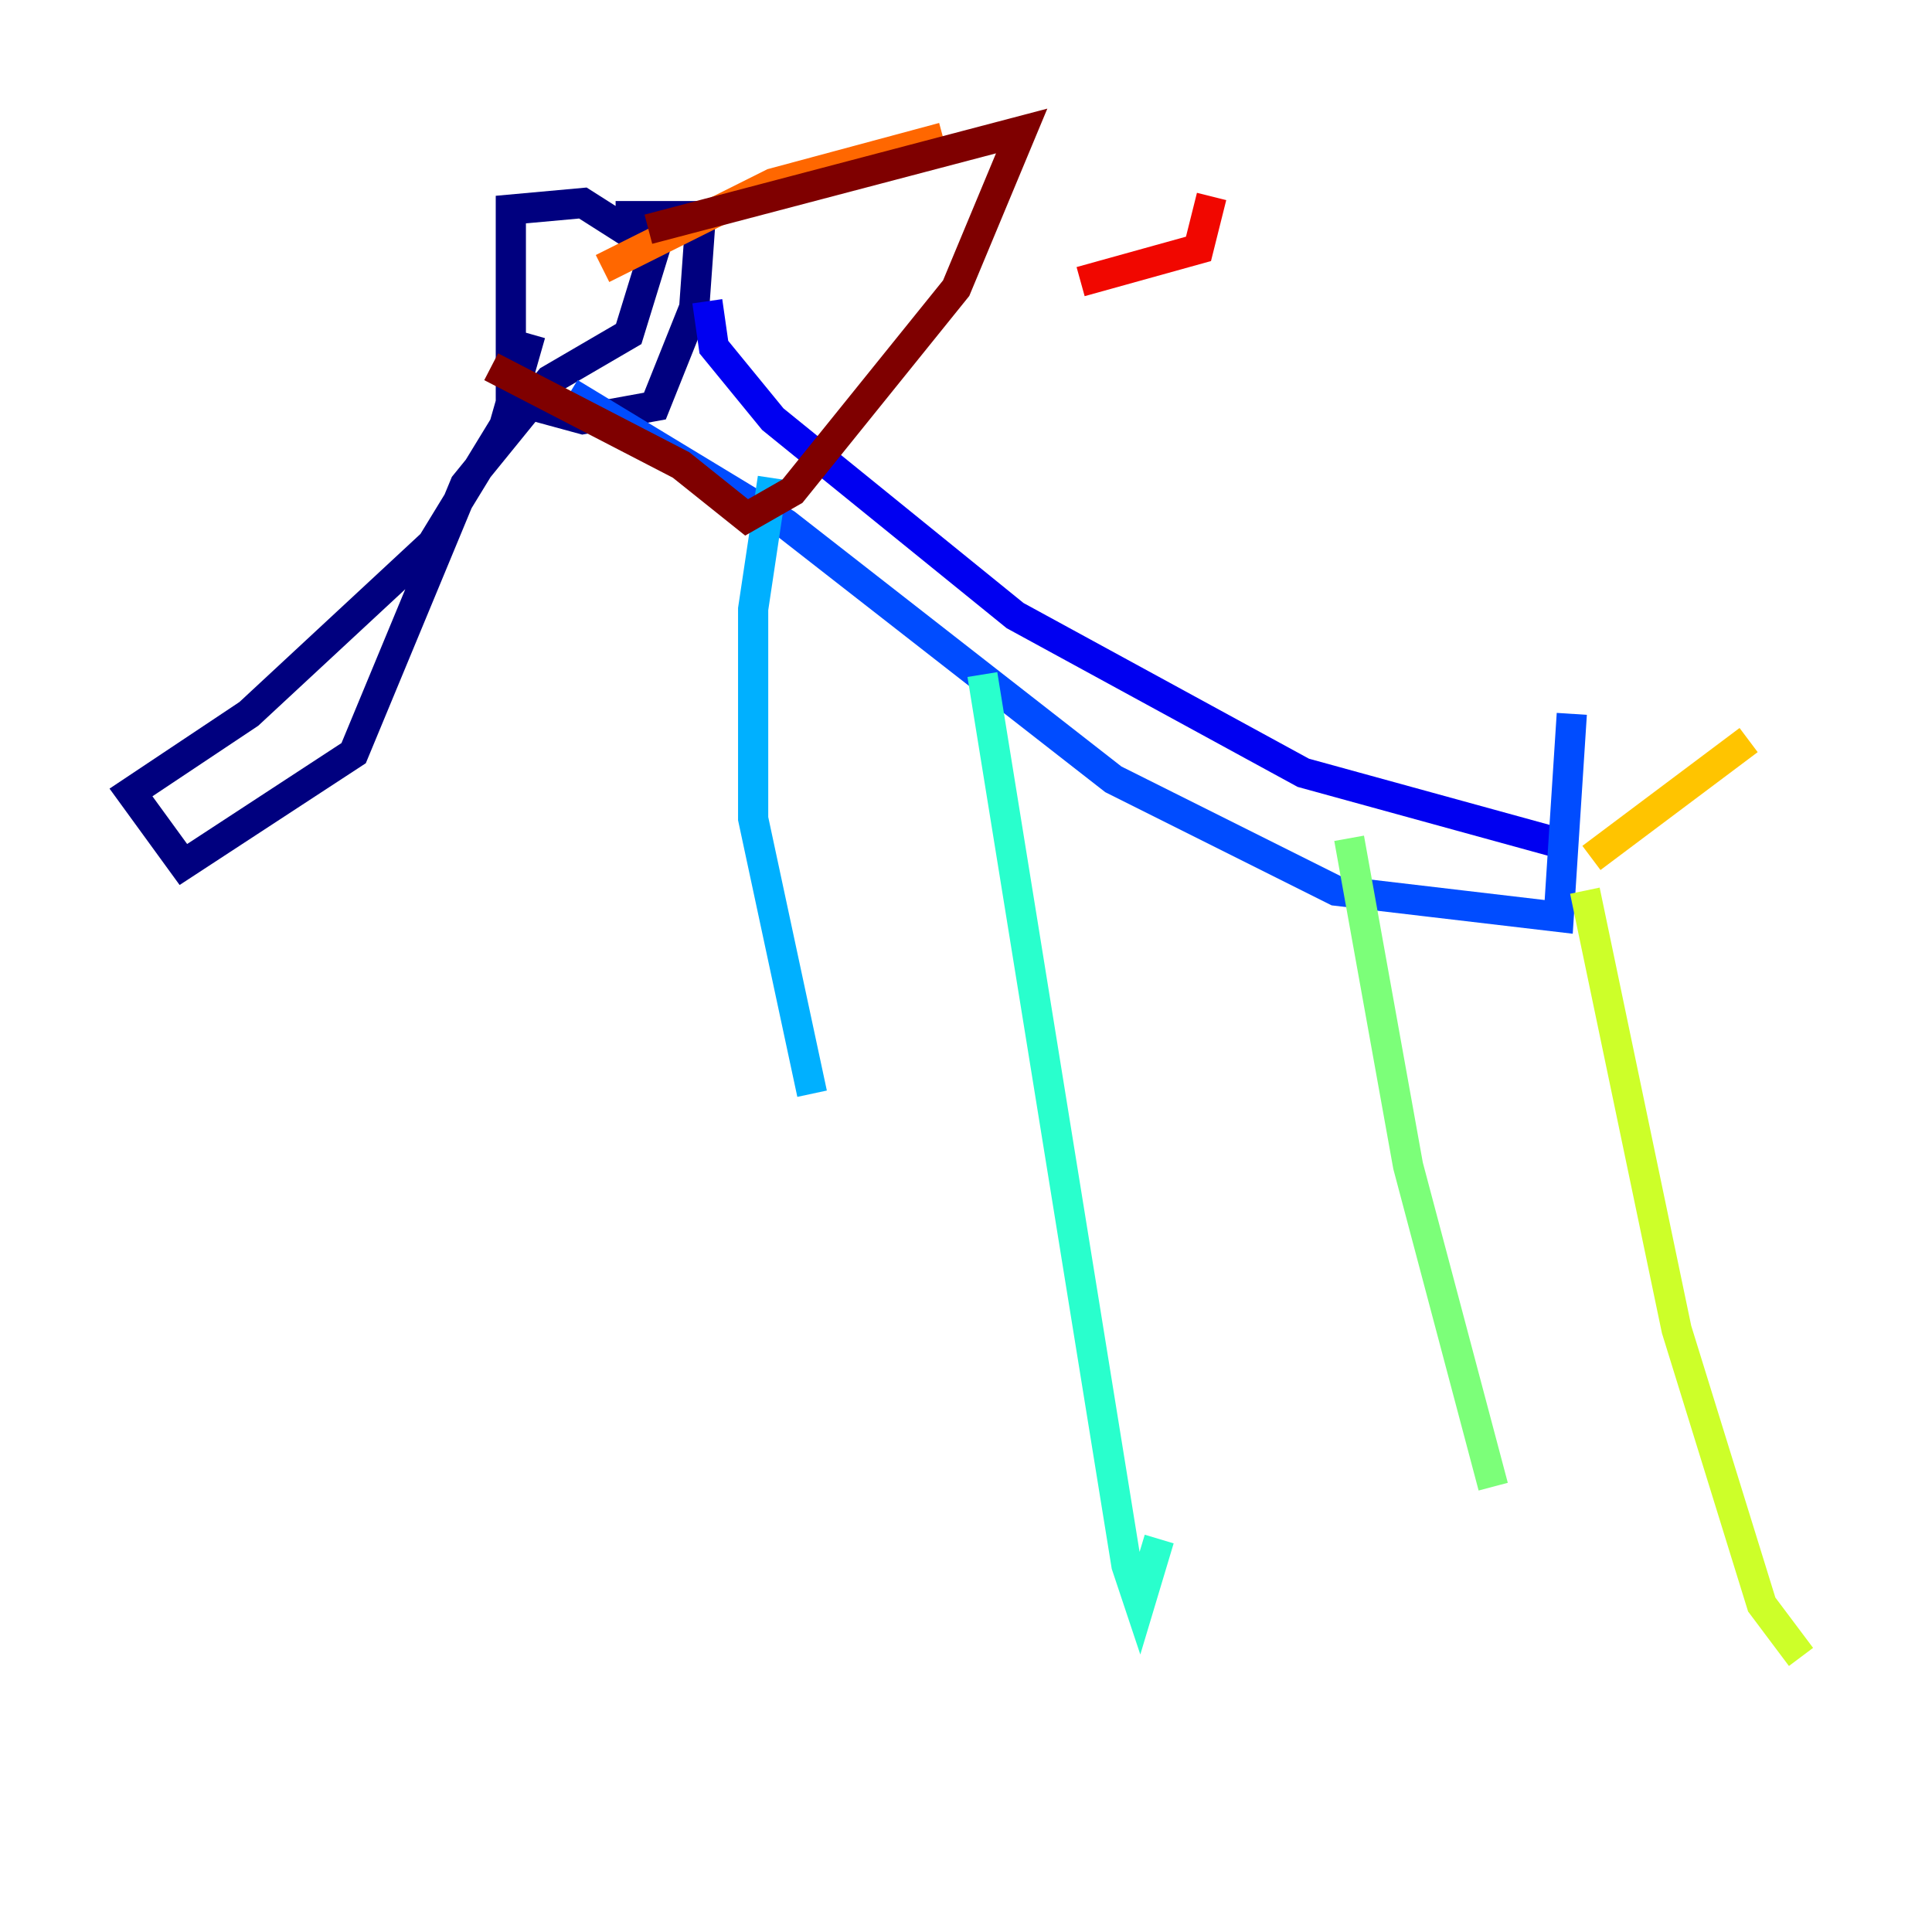 <?xml version="1.0" encoding="utf-8" ?>
<svg baseProfile="tiny" height="128" version="1.2" viewBox="0,0,128,128" width="128" xmlns="http://www.w3.org/2000/svg" xmlns:ev="http://www.w3.org/2001/xml-events" xmlns:xlink="http://www.w3.org/1999/xlink"><defs /><polyline fill="none" points="35.146,22.129 33.41,28.203 28.637,36.014 16.488,47.295 8.678,52.502 12.149,57.275 23.43,49.898 30.807,32.108 36.447,25.166 41.654,22.129 43.39,16.488 38.617,13.451 33.844,13.885 33.844,26.468 38.617,27.77 43.39,26.902 45.993,20.393 46.427,14.319 40.786,14.319" stroke="#00007f" stroke-width="2" /><polyline fill="none" points="46.861,19.959 47.295,22.997 51.2,27.77 67.254,40.786 86.346,51.2 103.702,55.973" stroke="#0000f1" stroke-width="2" /><polyline fill="none" points="37.749,26.034 52.068,34.712 73.763,51.634 88.515,59.01 103.268,60.746 104.136,47.295" stroke="#004cff" stroke-width="2" /><polyline fill="none" points="51.2,31.675 49.898,40.352 49.898,54.237 53.803,72.461" stroke="#00b0ff" stroke-width="2" /><polyline fill="none" points="65.085,44.691 74.63,103.702 75.498,106.305 76.8,101.966" stroke="#29ffcd" stroke-width="2" /><polyline fill="none" points="89.383,55.539 93.288,77.234 98.929,98.495" stroke="#7cff79" stroke-width="2" /><polyline fill="none" points="105.003,59.01 111.078,88.081 116.719,106.305 119.322,109.776" stroke="#cdff29" stroke-width="2" /><polyline fill="none" points="105.437,56.841 115.851,49.031" stroke="#ffc400" stroke-width="2" /><polyline fill="none" points="39.919,17.79 51.2,12.149 62.481,9.112" stroke="#ff6700" stroke-width="2" /><polyline fill="none" points="80.271,13.017 79.403,16.488 71.593,18.658" stroke="#f10700" stroke-width="2" /><polyline fill="none" points="42.956,15.186 67.688,8.678 63.349,19.091 52.502,32.542 49.464,34.278 45.125,30.807 32.542,24.298" stroke="#7f0000" stroke-width="2" /></svg>